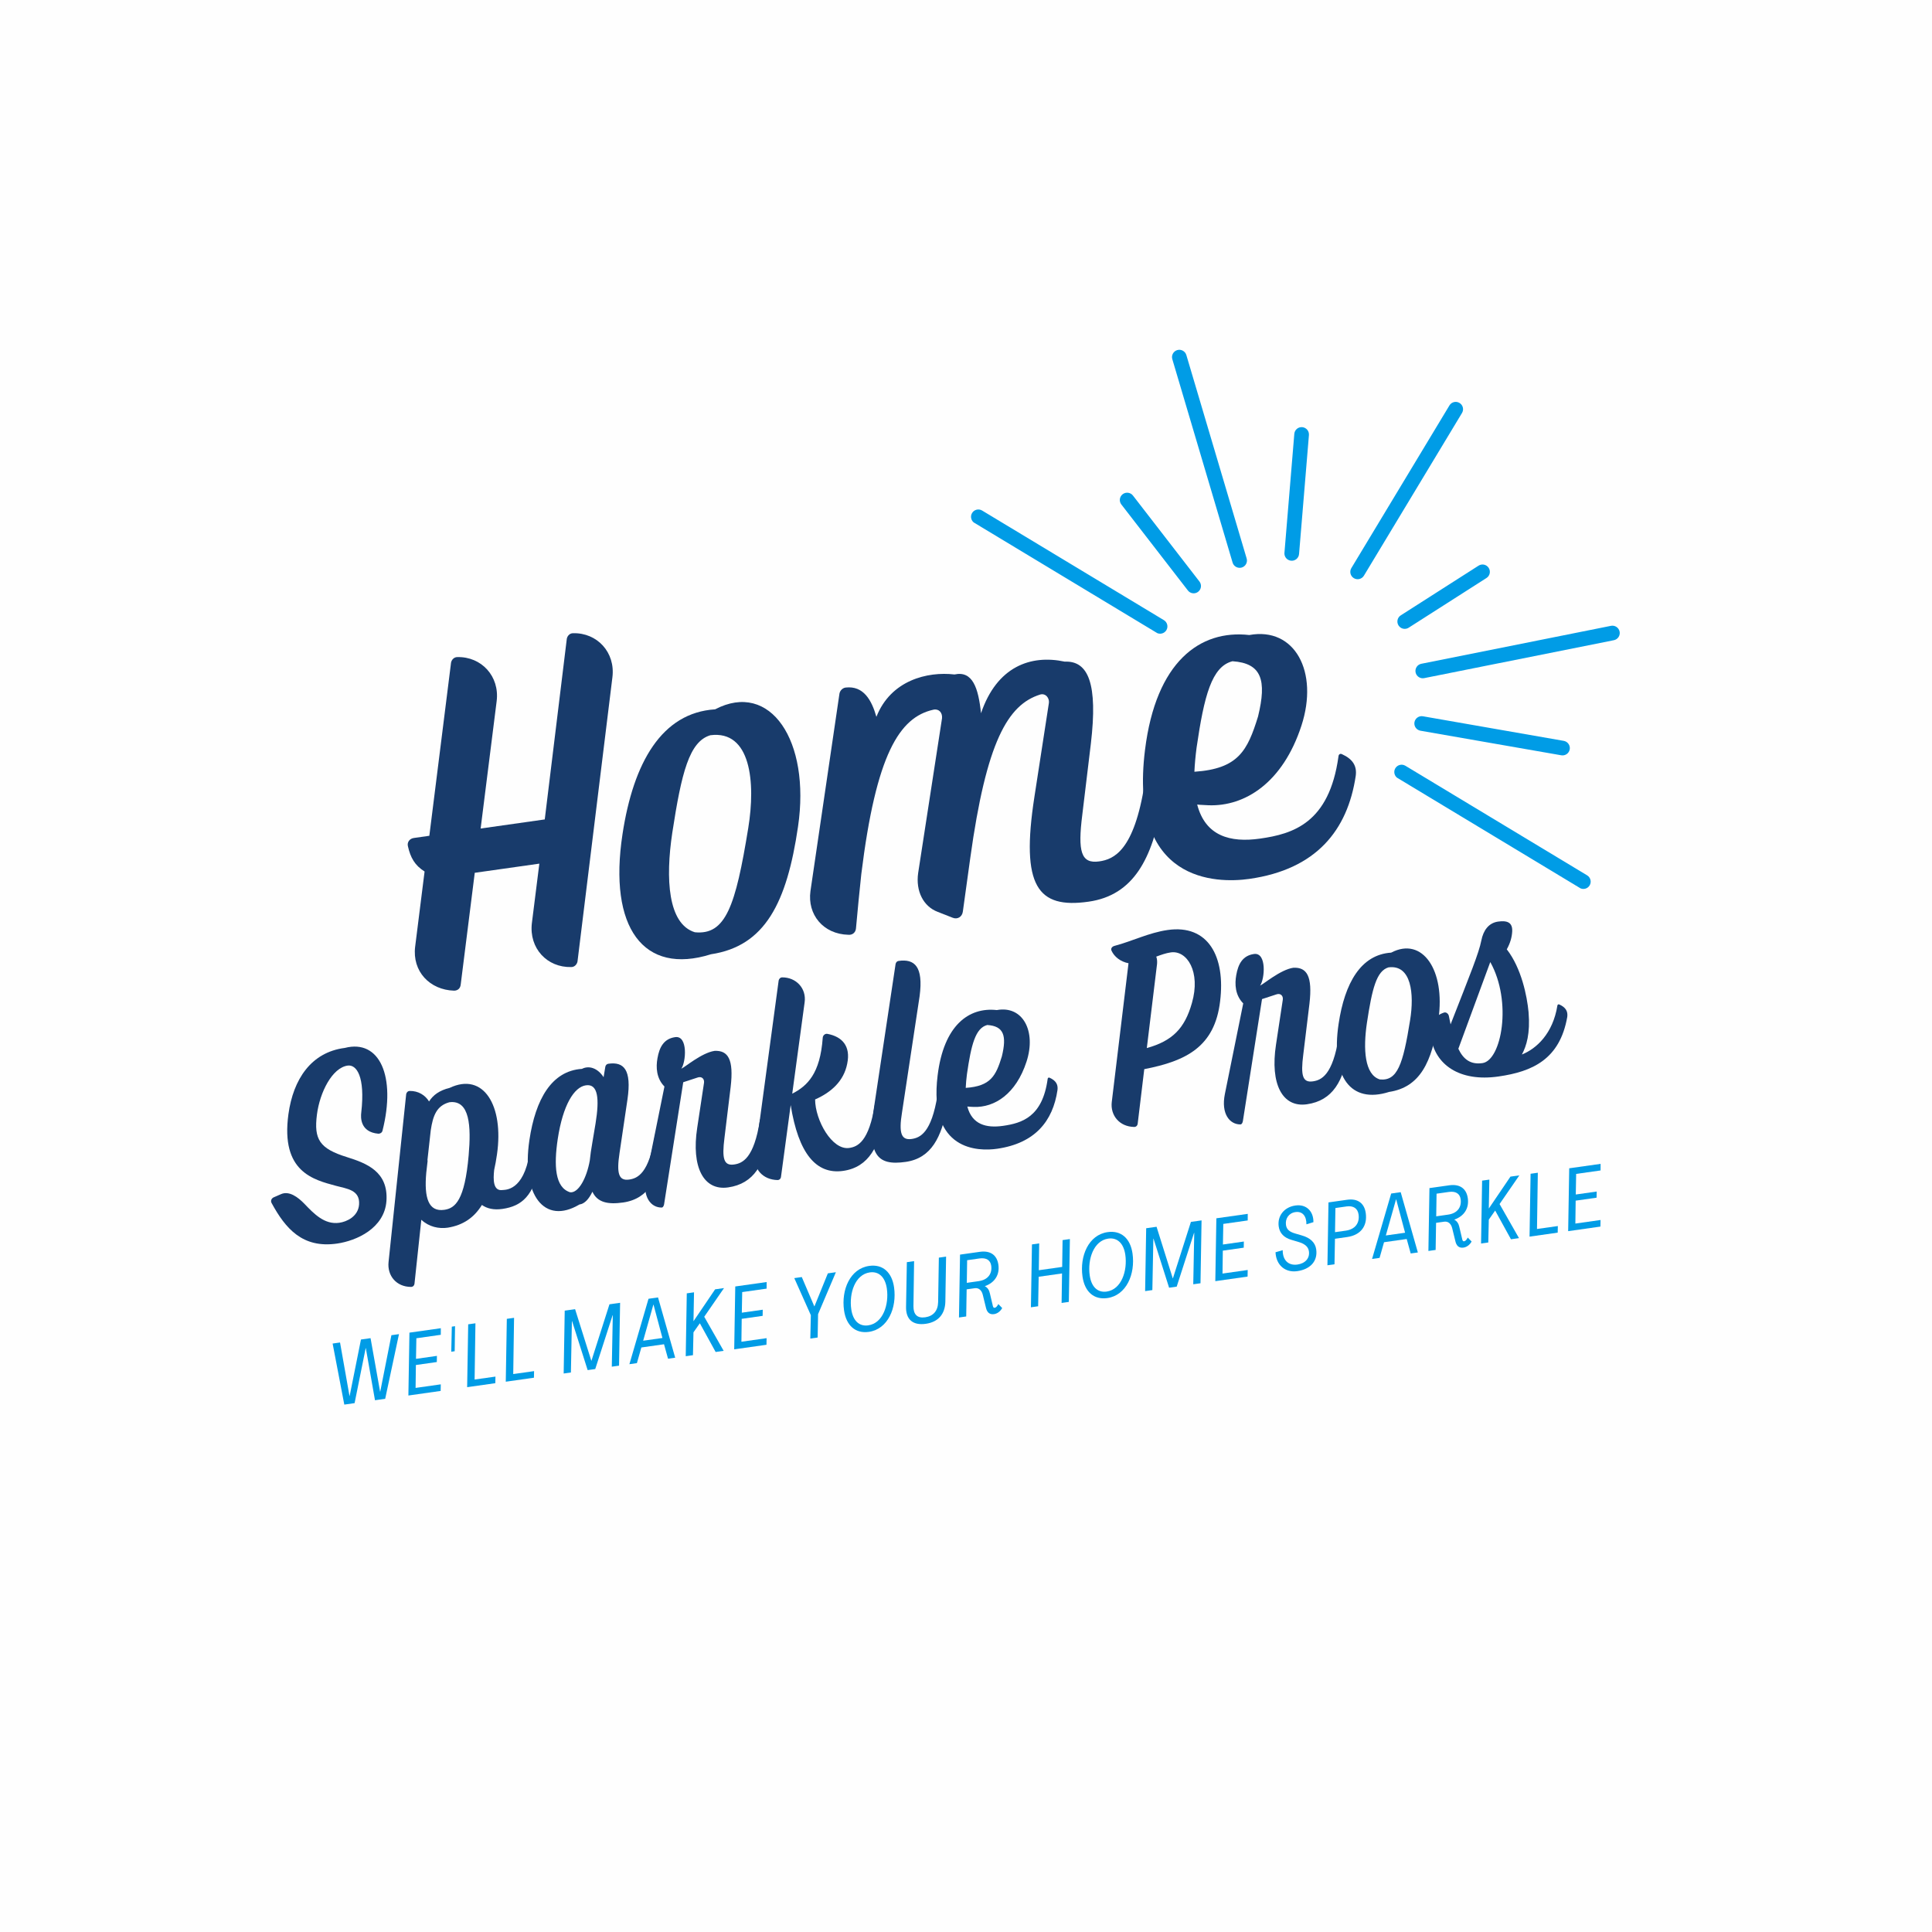 <svg xmlns="http://www.w3.org/2000/svg" xmlns:xlink="http://www.w3.org/1999/xlink" width="640" zoomAndPan="magnify" viewBox="0 0 480 480" height="640" preserveAspectRatio="xMidYMid meet" version="1.0"><defs><g/><clipPath id="e7abac6e0a"><path d="M 241 86 L 403 86 L 403 221 L 241 221 Z M 241 86 " clip-rule="nonzero"/></clipPath><clipPath id="3540db3925"><path d="M 285.867 53.832 L 439.367 146.395 L 394.055 221.539 L 240.555 128.977 Z M 285.867 53.832 " clip-rule="nonzero"/></clipPath><clipPath id="313b274226"><path d="M 285.867 53.832 L 439.367 146.395 L 394.055 221.539 L 240.555 128.977 Z M 285.867 53.832 " clip-rule="nonzero"/></clipPath></defs><rect x="-48" width="576" fill="#ffffff" y="-48" height="576" fill-opacity="1"/><rect x="-48" width="576" fill="#ffffff" y="-48" height="576" fill-opacity="1"/><rect x="-48" width="576" fill="#fefefe" y="-48" height="576" fill-opacity="1"/><g fill="#009ce6" fill-opacity="1"><g transform="translate(83.028, 349.323)"><g><path d="M 2.512 -0.355 L 5.07 -0.719 L 7.82 -14.367 L 7.863 -14.375 L 10.137 -1.438 L 12.672 -1.797 L 16.098 -17.859 L 14.215 -17.594 L 11.445 -3.59 L 11.402 -3.582 L 9.035 -16.859 L 6.652 -16.523 L 3.844 -2.512 L 3.801 -2.504 L 1.453 -15.785 L -0.387 -15.523 Z M 2.512 -0.355 "/></g></g></g><g fill="#009ce6" fill-opacity="1"><g transform="translate(101.029, 346.772)"><g><path d="M 0.434 -0.062 L 8.449 -1.199 L 8.48 -2.836 L 2.223 -1.949 L 2.297 -7.641 L 7.496 -8.379 L 7.523 -9.906 L 2.324 -9.168 L 2.418 -14.285 L 8.484 -15.145 L 8.492 -16.781 L 0.695 -15.68 Z M 0.434 -0.062 "/></g></g></g><g fill="#009ce6" fill-opacity="1"><g transform="translate(111.968, 345.222)"><g><path d="M 0.148 -9.391 L 0.996 -9.512 L 1.086 -15.734 L 0.285 -15.621 Z M 0.148 -9.391 "/></g></g></g><g fill="#009ce6" fill-opacity="1"><g transform="translate(115.629, 344.703)"><g><path d="M 0.434 -0.062 L 7.43 -1.055 L 7.465 -2.691 L 2.285 -1.961 L 2.492 -15.934 L 0.695 -15.68 Z M 0.434 -0.062 "/></g></g></g><g fill="#009ce6" fill-opacity="1"><g transform="translate(125.225, 343.343)"><g><path d="M 0.434 -0.062 L 7.43 -1.055 L 7.465 -2.691 L 2.285 -1.961 L 2.492 -15.934 L 0.695 -15.68 Z M 0.434 -0.062 "/></g></g></g><g fill="#009ce6" fill-opacity="1"><g transform="translate(134.821, 341.983)"><g/></g></g><g fill="#009ce6" fill-opacity="1"><g transform="translate(139.609, 341.305)"><g><path d="M 0.434 -0.062 L 2.23 -0.316 L 2.477 -13.078 L 2.52 -13.086 L 6.391 -0.906 L 8.277 -1.172 L 12.59 -14.535 L 12.637 -14.52 L 12.391 -1.758 L 14.191 -2.012 L 14.453 -17.629 L 11.809 -17.254 L 7.34 -3.25 L 7.297 -3.242 L 3.273 -16.043 L 0.695 -15.68 Z M 0.434 -0.062 "/></g></g></g><g fill="#009ce6" fill-opacity="1"><g transform="translate(157.046, 338.834)"><g><path d="M -0.672 0.094 L 1.191 -0.168 L 2.297 -4.059 L 7.93 -4.859 L 8.926 -1.266 L 10.703 -1.516 L 6.438 -16.492 L 4.074 -16.156 Z M 2.746 -5.738 L 5.277 -14.691 L 5.32 -14.699 L 7.531 -6.414 Z M 2.746 -5.738 "/></g></g></g><g fill="#009ce6" fill-opacity="1"><g transform="translate(169.935, 337.007)"><g><path d="M 0.434 -0.062 L 2.23 -0.316 L 2.355 -5.992 L 3.938 -8.246 L 7.863 -1.113 L 9.855 -1.398 L 5.031 -9.863 L 9.945 -16.988 L 7.734 -16.676 L 2.379 -8.777 L 2.359 -8.777 L 2.492 -15.934 L 0.695 -15.68 Z M 0.434 -0.062 "/></g></g></g><g fill="#009ce6" fill-opacity="1"><g transform="translate(181.979, 335.3)"><g><path d="M 0.434 -0.062 L 8.449 -1.199 L 8.48 -2.836 L 2.223 -1.949 L 2.297 -7.641 L 7.496 -8.379 L 7.523 -9.906 L 2.324 -9.168 L 2.418 -14.285 L 8.484 -15.145 L 8.492 -16.781 L 0.695 -15.68 Z M 0.434 -0.062 "/></g></g></g><g fill="#009ce6" fill-opacity="1"><g transform="translate(192.918, 333.75)"><g/></g></g><g fill="#009ce6" fill-opacity="1"><g transform="translate(197.705, 333.072)"><g><path d="M 3.617 -0.512 L 5.438 -0.77 L 5.543 -6.574 L 9.969 -16.992 L 7.973 -16.711 L 4.648 -8.527 L 4.605 -8.52 L 1.496 -15.793 L -0.367 -15.527 L 3.746 -6.32 Z M 3.617 -0.512 "/></g></g></g><g fill="#009ce6" fill-opacity="1"><g transform="translate(209.554, 331.393)"><g><path d="M 6.316 -0.496 C 11.039 -1.168 13.297 -6.438 12.574 -11.551 C 12.039 -15.32 9.738 -17.355 6.402 -16.883 C 1.637 -16.211 -0.574 -10.922 0.145 -5.855 C 0.68 -2.062 2.98 -0.023 6.316 -0.496 Z M 6.152 -2.109 C 3.879 -1.789 2.336 -3.312 1.938 -6.129 C 1.375 -10.094 2.883 -14.75 6.543 -15.27 C 8.816 -15.59 10.383 -14.066 10.785 -11.23 C 11.344 -7.285 9.836 -2.633 6.152 -2.109 Z M 6.152 -2.109 "/></g></g></g><g fill="#009ce6" fill-opacity="1"><g transform="translate(224.826, 329.229)"><g><path d="M 5.191 -0.336 C 8.266 -0.773 9.977 -2.738 10.043 -5.844 L 10.227 -17.027 L 8.43 -16.773 L 8.25 -5.723 C 8.199 -3.57 7.062 -2.238 5.027 -1.949 C 3.055 -1.672 2.098 -2.66 2.117 -4.719 L 2.277 -15.902 L 0.48 -15.648 L 0.281 -4.57 C 0.211 -1.488 1.898 0.129 5.191 -0.336 Z M 5.191 -0.336 "/></g></g></g><g fill="#009ce6" fill-opacity="1"><g transform="translate(237.822, 327.387)"><g><path d="M 9.133 -0.895 C 9.891 -1.004 10.641 -1.484 11.172 -2.402 L 10.215 -3.391 C 9.902 -2.797 9.609 -2.512 9.309 -2.469 C 8.98 -2.422 8.875 -2.715 8.777 -3.234 L 8.125 -5.992 C 7.961 -6.828 7.531 -7.52 6.867 -7.824 L 6.867 -7.844 C 9.348 -8.727 10.574 -10.691 10.223 -13.16 C 9.883 -15.566 8.254 -16.75 5.59 -16.371 L 0.695 -15.68 L 0.434 -0.062 L 2.23 -0.316 L 2.34 -7.051 L 4.352 -7.336 C 5.348 -7.477 6.082 -6.828 6.355 -5.676 L 7.141 -2.469 C 7.375 -1.441 7.961 -0.73 9.133 -0.895 Z M 2.375 -8.668 L 2.461 -14.293 L 5.516 -14.727 C 7.227 -14.969 8.25 -14.297 8.445 -12.93 C 8.73 -10.895 7.574 -9.406 5.34 -9.09 Z M 2.375 -8.668 "/></g></g></g><g fill="#009ce6" fill-opacity="1"><g transform="translate(250.906, 325.533)"><g/></g></g><g fill="#009ce6" fill-opacity="1"><g transform="translate(255.693, 324.854)"><g><path d="M 0.434 -0.062 L 2.23 -0.316 L 2.363 -7.648 L 8.168 -8.473 L 8.059 -1.141 L 9.855 -1.398 L 10.117 -17.012 L 8.301 -16.754 L 8.203 -10.09 L 2.398 -9.27 L 2.492 -15.934 L 0.695 -15.68 Z M 0.434 -0.062 "/></g></g></g><g fill="#009ce6" fill-opacity="1"><g transform="translate(268.799, 322.997)"><g><path d="M 6.316 -0.496 C 11.039 -1.168 13.297 -6.438 12.574 -11.551 C 12.039 -15.32 9.738 -17.355 6.402 -16.883 C 1.637 -16.211 -0.574 -10.922 0.145 -5.855 C 0.68 -2.062 2.98 -0.023 6.316 -0.496 Z M 6.152 -2.109 C 3.879 -1.789 2.336 -3.312 1.938 -6.129 C 1.375 -10.094 2.883 -14.75 6.543 -15.27 C 8.816 -15.59 10.383 -14.066 10.785 -11.23 C 11.344 -7.285 9.836 -2.633 6.152 -2.109 Z M 6.152 -2.109 "/></g></g></g><g fill="#009ce6" fill-opacity="1"><g transform="translate(284.07, 320.833)"><g><path d="M 0.434 -0.062 L 2.23 -0.316 L 2.477 -13.078 L 2.52 -13.086 L 6.391 -0.906 L 8.277 -1.172 L 12.59 -14.535 L 12.637 -14.52 L 12.391 -1.758 L 14.191 -2.012 L 14.453 -17.629 L 11.809 -17.254 L 7.34 -3.25 L 7.297 -3.242 L 3.273 -16.043 L 0.695 -15.68 Z M 0.434 -0.062 "/></g></g></g><g fill="#009ce6" fill-opacity="1"><g transform="translate(301.507, 318.362)"><g><path d="M 0.434 -0.062 L 8.449 -1.199 L 8.48 -2.836 L 2.223 -1.949 L 2.297 -7.641 L 7.496 -8.379 L 7.523 -9.906 L 2.324 -9.168 L 2.418 -14.285 L 8.484 -15.145 L 8.492 -16.781 L 0.695 -15.68 Z M 0.434 -0.062 "/></g></g></g><g fill="#009ce6" fill-opacity="1"><g transform="translate(312.447, 316.812)"><g/></g></g><g fill="#009ce6" fill-opacity="1"><g transform="translate(317.234, 316.134)"><g><path d="M 5.059 -0.32 C 8.223 -0.766 10.199 -2.727 9.773 -5.738 C 9.531 -7.43 8.305 -8.602 6.164 -9.203 L 4.527 -9.68 C 3.098 -10.098 2.418 -10.707 2.262 -11.789 C 2.043 -13.328 2.926 -14.758 4.613 -14.996 C 6.391 -15.246 7.367 -13.973 7.344 -11.957 L 9.082 -12.492 C 9.113 -15.215 7.312 -17.012 4.605 -16.629 C 1.832 -16.238 0.082 -14.066 0.461 -11.402 C 0.699 -9.734 1.781 -8.629 3.625 -8.094 L 5.195 -7.629 C 6.945 -7.129 7.797 -6.41 7.965 -5.238 C 8.207 -3.527 7.043 -2.234 5.113 -1.961 C 2.883 -1.645 1.426 -3.031 1.449 -5.531 L -0.336 -5.012 C -0.191 -1.828 2.07 0.105 5.059 -0.32 Z M 5.059 -0.32 "/></g></g></g><g fill="#009ce6" fill-opacity="1"><g transform="translate(329.364, 314.415)"><g><path d="M 0.434 -0.062 L 2.188 -0.309 L 2.305 -6.648 L 5.316 -7.074 C 8.719 -7.555 10.406 -9.828 9.949 -13.055 C 9.605 -15.48 7.953 -16.707 5.352 -16.34 L 0.695 -15.68 Z M 2.316 -8.285 L 2.418 -14.285 L 5.191 -14.68 C 6.902 -14.922 7.957 -14.164 8.168 -12.691 C 8.473 -10.547 7.32 -8.992 5.004 -8.664 Z M 2.316 -8.285 "/></g></g></g><g fill="#009ce6" fill-opacity="1"><g transform="translate(341.56, 312.686)"><g><path d="M -0.672 0.094 L 1.191 -0.168 L 2.297 -4.059 L 7.93 -4.859 L 8.926 -1.266 L 10.703 -1.516 L 6.438 -16.492 L 4.074 -16.156 Z M 2.746 -5.738 L 5.277 -14.691 L 5.32 -14.699 L 7.531 -6.414 Z M 2.746 -5.738 "/></g></g></g><g fill="#009ce6" fill-opacity="1"><g transform="translate(354.449, 310.86)"><g><path d="M 9.133 -0.895 C 9.891 -1.004 10.641 -1.484 11.172 -2.402 L 10.215 -3.391 C 9.902 -2.797 9.609 -2.512 9.309 -2.469 C 8.98 -2.422 8.875 -2.715 8.777 -3.234 L 8.125 -5.992 C 7.961 -6.828 7.531 -7.52 6.867 -7.824 L 6.867 -7.844 C 9.348 -8.727 10.574 -10.691 10.223 -13.16 C 9.883 -15.566 8.254 -16.75 5.59 -16.371 L 0.695 -15.68 L 0.434 -0.062 L 2.23 -0.316 L 2.34 -7.051 L 4.352 -7.336 C 5.348 -7.477 6.082 -6.828 6.355 -5.676 L 7.141 -2.469 C 7.375 -1.441 7.961 -0.73 9.133 -0.895 Z M 2.375 -8.668 L 2.461 -14.293 L 5.516 -14.727 C 7.227 -14.969 8.25 -14.297 8.445 -12.93 C 8.73 -10.895 7.574 -9.406 5.34 -9.09 Z M 2.375 -8.668 "/></g></g></g><g fill="#009ce6" fill-opacity="1"><g transform="translate(367.532, 309.006)"><g><path d="M 0.434 -0.062 L 2.23 -0.316 L 2.355 -5.992 L 3.938 -8.246 L 7.863 -1.113 L 9.855 -1.398 L 5.031 -9.863 L 9.945 -16.988 L 7.734 -16.676 L 2.379 -8.777 L 2.359 -8.777 L 2.492 -15.934 L 0.695 -15.68 Z M 0.434 -0.062 "/></g></g></g><g fill="#009ce6" fill-opacity="1"><g transform="translate(379.576, 307.299)"><g><path d="M 0.434 -0.062 L 7.43 -1.055 L 7.465 -2.691 L 2.285 -1.961 L 2.492 -15.934 L 0.695 -15.68 Z M 0.434 -0.062 "/></g></g></g><g fill="#009ce6" fill-opacity="1"><g transform="translate(389.172, 305.939)"><g><path d="M 0.434 -0.062 L 8.449 -1.199 L 8.48 -2.836 L 2.223 -1.949 L 2.297 -7.641 L 7.496 -8.379 L 7.523 -9.906 L 2.324 -9.168 L 2.418 -14.285 L 8.484 -15.145 L 8.492 -16.781 L 0.695 -15.68 Z M 0.434 -0.062 "/></g></g></g><g fill="#183b6b" fill-opacity="1"><g transform="translate(101.667, 246.082)"><g><path d="M 11.148 0.047 C 12.074 0.031 12.695 -0.523 12.793 -1.465 L 16.285 -29.238 L 32.332 -31.512 L 30.477 -16.738 C 29.738 -10.48 34.25 -5.668 40.266 -5.82 C 41.078 -5.82 41.68 -6.488 41.812 -7.203 L 50.488 -77.844 C 51.242 -83.988 46.715 -88.918 40.699 -88.762 C 39.887 -88.762 39.285 -88.098 39.156 -87.383 L 33.676 -42.496 L 17.746 -40.238 L 21.73 -71.91 C 22.484 -78.055 17.957 -82.984 11.941 -82.828 C 11.129 -82.828 10.527 -82.164 10.395 -81.449 L 5 -38.434 L 1.133 -37.883 C 0.109 -37.738 -0.578 -36.832 -0.316 -35.82 C 0.312 -33.008 1.398 -31.074 3.82 -29.559 L 1.477 -10.887 C 0.719 -4.746 5.086 -0.141 11.148 0.047 Z M 11.148 0.047 "/></g></g></g><g fill="#183b6b" fill-opacity="1"><g transform="translate(153.782, 238.697)"><g><path d="M 22.871 -1.617 C 36.281 -3.633 41.723 -14.387 44.488 -33.352 C 47.617 -54.688 37.605 -69.633 23.883 -62.465 C 10.648 -61.637 3.582 -49.258 0.879 -31.465 C -2.672 -8.211 6.09 3.664 22.871 -1.617 Z M 18.844 -7.082 C 12.168 -9.152 11.516 -20.32 13.25 -31.824 C 15.543 -46.773 17.469 -54.477 22.703 -56.031 C 32.734 -57.336 33.988 -44.398 32.121 -32.988 C 28.961 -13.508 26.5 -6.309 18.844 -7.082 Z M 18.844 -7.082 "/></g></g></g><g fill="#183b6b" fill-opacity="1"><g transform="translate(203.734, 231.618)"><g><path d="M 66.711 -7.598 C 77.977 -9.191 82.586 -18.438 84.957 -32.004 C 85.301 -34.492 84.246 -36.199 81.52 -37.438 C 81.145 -37.617 80.707 -37.438 80.656 -36.965 C 78.039 -20.23 72.996 -18.121 69.355 -17.605 C 64.805 -16.961 64.012 -20.098 65.16 -29.199 L 67.293 -46.91 C 69.031 -61.668 66.695 -67.488 60.812 -67.234 C 52.316 -69.051 43.926 -66.004 39.996 -54.418 C 39.336 -60.711 37.91 -65.035 33.406 -64.047 C 26.68 -64.836 17.59 -62.621 14.004 -53.523 C 12.84 -57.652 10.812 -61.312 6.359 -60.797 C 5.562 -60.684 4.961 -60.016 4.828 -59.301 L -2.379 -10.227 C -3.18 -4.426 0.762 0.473 7.055 0.625 C 8.109 0.707 8.824 0.027 8.926 -0.918 C 9.383 -5.855 9.797 -10.324 10.254 -14.453 C 13.93 -44.227 19.711 -53.402 28.148 -55.293 C 29.496 -55.602 30.453 -54.574 30.309 -53.164 L 24.379 -14.715 C 23.742 -10.211 25.672 -6.422 29.23 -5.07 L 32.918 -3.621 C 34.152 -3.098 35.32 -3.844 35.484 -5.145 L 37.32 -18.406 C 41.336 -47.414 46.66 -56.523 54.66 -59.051 C 55.992 -59.473 57.098 -58.234 56.836 -56.805 L 53.266 -33.664 C 49.812 -11.355 54.082 -5.805 66.711 -7.598 Z M 66.711 -7.598 "/></g></g></g><g fill="#183b6b" fill-opacity="1"><g transform="translate(283.499, 220.314)"><g><path d="M 49.887 -32.953 C 49.512 -33.133 49.074 -32.953 49.039 -32.371 C 46.746 -15.793 37.723 -13.121 29.527 -11.961 C 22.133 -10.914 15.977 -12.594 13.938 -20.43 C 14.766 -20.316 15.691 -20.332 16.746 -20.25 C 25.848 -19.914 35.219 -25.883 39.832 -40.004 C 44.203 -53.391 38.203 -64.613 26.887 -62.543 C 14.617 -63.938 3.688 -55.891 0.98 -34.031 C -3.152 -0.945 18.805 -0.809 26.887 -1.953 C 43.5 -4.309 51.293 -14 53.324 -27.52 C 53.668 -30.008 52.613 -31.715 49.887 -32.953 Z M 22.703 -56.031 C 29.969 -55.551 31.262 -51.324 29.059 -42.305 C 26.434 -33.809 24.168 -29.309 13.246 -28.574 C 13.328 -30.441 13.512 -32.441 13.789 -34.57 C 15.672 -47.488 17.551 -54.719 22.703 -56.031 Z M 22.703 -56.031 "/></g></g></g><g fill="#183b6b" fill-opacity="1"><g transform="translate(331.623, 213.495)"><g/></g></g><g clip-path="url(#e7abac6e0a)"><g clip-path="url(#3540db3925)"><g clip-path="url(#313b274226)"><path fill="#009ce6" d="M 394.941 219.977 C 394.422 220.836 393.305 221.109 392.441 220.59 L 347.289 193.363 C 346.43 192.844 346.148 191.727 346.668 190.867 C 347.188 190.008 348.305 189.734 349.168 190.254 L 394.316 217.477 C 395.18 217.996 395.457 219.117 394.941 219.977 Z M 387.891 187.648 C 388.883 187.82 389.824 187.16 389.996 186.172 C 390.164 185.184 389.5 184.242 388.508 184.066 L 353.523 177.957 C 352.531 177.785 351.59 178.449 351.418 179.438 C 351.289 180.199 351.652 180.93 352.277 181.305 C 352.465 181.418 352.676 181.5 352.902 181.543 Z M 402.387 156.914 C 402.184 155.93 401.223 155.289 400.238 155.488 L 353.121 164.914 C 352.137 165.109 351.5 166.066 351.699 167.051 C 351.805 167.574 352.121 167.996 352.543 168.25 C 352.922 168.48 353.379 168.57 353.844 168.477 L 400.961 159.055 C 401.949 158.855 402.586 157.898 402.387 156.914 Z M 369.863 141.09 C 369.32 140.242 368.195 139.996 367.348 140.535 L 348.012 152.887 C 347.168 153.426 346.922 154.551 347.465 155.398 C 347.621 155.641 347.824 155.836 348.055 155.977 C 348.633 156.32 349.375 156.336 349.98 155.953 L 369.316 143.602 C 370.16 143.062 370.406 141.938 369.863 141.09 Z M 362.609 100.109 C 361.75 99.59 360.629 99.863 360.113 100.723 L 335.738 141.145 C 335.219 142.004 335.5 143.121 336.359 143.641 C 337.223 144.16 338.34 143.887 338.859 143.027 L 363.23 102.605 C 363.75 101.746 363.473 100.629 362.609 100.109 Z M 289.16 154.07 L 244.008 126.844 C 243.148 126.324 242.027 126.598 241.512 127.457 C 240.992 128.316 241.27 129.434 242.133 129.953 L 287.281 157.18 C 288.145 157.699 289.262 157.426 289.781 156.566 C 290.301 155.707 290.02 154.59 289.16 154.07 Z M 298 144.477 L 281.477 123.117 C 280.863 122.324 279.719 122.176 278.922 122.789 C 278.129 123.402 277.98 124.543 278.598 125.336 L 295.121 146.695 C 295.262 146.879 295.434 147.031 295.621 147.145 C 296.246 147.52 297.062 147.5 297.672 147.027 C 298.469 146.414 298.613 145.273 298 144.477 Z M 294.746 88.215 C 294.461 87.25 293.449 86.699 292.484 86.98 C 291.52 87.266 290.973 88.273 291.258 89.238 L 306.234 139.77 C 306.367 140.223 306.664 140.586 307.039 140.812 C 307.465 141.066 307.988 141.152 308.496 141.004 C 309.461 140.719 310.012 139.711 309.727 138.746 Z M 325.199 108.094 C 325.281 107.094 324.539 106.215 323.535 106.129 C 322.535 106.043 321.652 106.785 321.57 107.785 L 319.117 137.344 C 319.059 138.055 319.418 138.707 319.992 139.055 C 320.227 139.195 320.492 139.285 320.781 139.309 C 321.781 139.395 322.66 138.652 322.746 137.652 Z M 325.199 108.094 " fill-opacity="1" fill-rule="nonzero"/></g></g></g><g fill="#183b6b" fill-opacity="1"><g transform="translate(70.325, 309.833)"><g><path d="M 13.41 -0.871 C 18.262 -1.566 25.211 -4.68 25.688 -11.48 C 26.164 -18.746 20.781 -20.812 15.871 -22.352 C 9.031 -24.473 7.641 -26.785 8.414 -32.902 C 9.129 -38.488 12.223 -44.543 16.039 -45.09 C 18.238 -45.406 20.449 -42.422 19.43 -33.43 C 19.273 -32.219 19.141 -28.566 23.688 -28.164 C 24.148 -28.164 24.574 -28.422 24.703 -28.902 C 28.113 -42.402 24.004 -51.715 15.344 -49.48 C 6.98 -48.414 2.527 -41.699 1.332 -33.008 C -0.633 -18.66 7.566 -16.734 13.133 -15.223 C 15.812 -14.488 19.152 -14.238 18.887 -10.57 C 18.656 -7.566 15.801 -6.297 13.988 -6.039 C 10.301 -5.508 7.656 -8.297 5.324 -10.734 C 3.695 -12.418 1.477 -14.078 -0.566 -13.125 L -2.367 -12.34 C -2.922 -12.059 -3.16 -11.43 -2.816 -10.887 C 0.59 -4.641 4.809 0.367 13.41 -0.871 Z M 13.41 -0.871 "/></g></g></g><g fill="#183b6b" fill-opacity="1"><g transform="translate(98.464, 305.791)"><g><path d="M 33.574 -19.547 C 33.363 -19.648 33.113 -19.547 33.094 -19.215 C 31.605 -9.82 26.992 -10.215 26.41 -10.133 C 24.016 -9.789 24.051 -12.766 24.309 -15.113 C 24.594 -16.344 24.805 -17.629 25.008 -18.977 C 26.762 -31.113 21.664 -39.496 13.254 -35.512 C 10.703 -34.883 9.152 -33.734 8.129 -32.137 C 7.176 -33.715 5.438 -34.785 3.328 -34.746 C 2.867 -34.746 2.523 -34.367 2.453 -33.961 L -1.926 7.738 C -2.293 11.16 0.02 13.93 3.652 13.938 C 4.113 13.938 4.465 13.621 4.52 13.086 L 6.211 -2.742 C 8.113 -0.969 10.566 -0.461 12.766 -0.777 C 16.637 -1.398 19.336 -3.305 21.266 -6.422 C 22.512 -5.543 24.156 -5.121 26.359 -5.438 C 31.211 -6.133 34.203 -8.742 35.535 -16.461 C 35.73 -17.875 35.129 -18.848 33.574 -19.547 Z M 11.93 -5.215 C 7.984 -4.645 6.879 -8.184 7.438 -14.406 L 7.789 -17.492 L 7.723 -17.484 L 8.559 -25 C 9.102 -28.578 9.996 -31.082 13.176 -31.938 C 18.297 -32.605 18.598 -25.914 17.973 -18.758 C 17 -7.594 14.645 -5.602 11.93 -5.215 Z M 11.93 -5.215 "/></g></g></g><g fill="#183b6b" fill-opacity="1"><g transform="translate(131.066, 301.108)"><g><path d="M 32.152 -19.344 C 31.938 -19.445 31.691 -19.344 31.66 -19.074 C 30.191 -9.555 27.324 -8.348 25.254 -8.051 C 22.668 -7.68 22.074 -9.508 22.855 -14.641 L 24.832 -28 C 25.891 -35.348 23.949 -37.379 20.066 -36.82 C 19.68 -36.766 19.391 -36.461 19.32 -36.055 L 18.895 -33.484 C 17.453 -35.719 15.297 -36.469 13.516 -35.551 C 5.992 -35.062 1.984 -28.02 0.469 -17.895 C -1.582 -4.129 4.234 3.289 12.875 -1.848 C 14.234 -2.043 15.25 -3.246 16.117 -5.023 C 17.355 -2.359 19.945 -1.809 23.762 -2.355 C 30.168 -3.277 32.777 -8.539 34.113 -16.258 C 34.309 -17.672 33.707 -18.641 32.152 -19.344 Z M 10.59 -4.887 C 6.789 -6.059 6.527 -11.566 7.5 -18.113 C 8.789 -26.617 11.586 -31.047 14.496 -31.465 C 17.539 -31.902 17.883 -28.121 16.906 -22.039 L 16.09 -17.168 C 15.793 -15.539 15.602 -14.125 15.465 -12.785 C 14.699 -8.449 12.668 -4.66 10.59 -4.887 Z M 10.59 -4.887 "/></g></g></g><g fill="#183b6b" fill-opacity="1"><g transform="translate(162.244, 296.63)"><g><path d="M 2.203 3.383 C 2.461 3.344 2.672 2.984 2.746 2.578 L 7.504 -27.754 L 11.098 -28.93 C 12.039 -29.266 12.789 -28.645 12.672 -27.637 L 10.977 -16.434 C 9.477 -6.645 12.57 -0.75 18.652 -1.621 C 25.055 -2.543 27.863 -7.371 29.004 -15.523 C 29.195 -16.938 28.594 -17.906 27.039 -18.609 C 26.828 -18.711 26.578 -18.609 26.551 -18.34 C 25.078 -8.82 22.215 -7.613 20.145 -7.316 C 17.559 -6.945 17.094 -8.793 17.746 -13.906 L 19.289 -26.609 C 20.086 -33.457 18.645 -35.691 15.297 -35.543 C 12.062 -35.078 7.777 -31.359 7.02 -31.117 C 8.184 -32.672 8.734 -39.418 5.496 -38.957 C 2.652 -38.547 1.57 -36.41 1.102 -33.703 C 0.695 -31.465 0.828 -28.711 2.836 -26.688 L -1.723 -4.176 C -2.727 0.789 -0.496 3.438 2.203 3.383 Z M 2.203 3.383 "/></g></g></g><g fill="#183b6b" fill-opacity="1"><g transform="translate(188.313, 292.886)"><g><path d="M 29.562 -18.973 C 29.352 -19.074 29.102 -18.973 29.074 -18.703 C 27.602 -9.18 24.738 -7.977 22.668 -7.68 C 18.398 -7.066 14.215 -14.586 14.199 -19.734 C 18.238 -21.504 21.332 -24.324 22.172 -28.605 C 23.109 -33.098 20.809 -35.344 17.277 -36.023 C 16.664 -36.137 16.141 -35.664 16.094 -35.062 C 15.461 -26.125 12.266 -23.09 8.516 -21.164 L 11.594 -43.859 C 12.082 -47.363 9.445 -50.086 6.016 -50.059 C 5.555 -50.055 5.211 -49.676 5.141 -49.27 L -0.715 -5.906 C -1.211 -2.469 1.219 0.223 4.863 0.293 C 5.324 0.293 5.676 -0.023 5.73 -0.559 L 8.129 -18.336 C 10.051 -6.328 14.445 -1.02 21.176 -1.984 C 27.578 -2.906 30.191 -8.168 31.527 -15.887 C 31.719 -17.301 31.117 -18.27 29.562 -18.973 Z M 29.562 -18.973 "/></g></g></g><g fill="#183b6b" fill-opacity="1"><g transform="translate(216.904, 288.779)"><g><path d="M 8.105 -0.109 C 14.512 -1.027 17.059 -6.281 18.457 -14.008 C 18.66 -15.359 18.059 -16.328 16.496 -17.094 C 16.281 -17.195 16.035 -17.094 16.016 -16.762 C 14.535 -7.305 11.668 -6.102 9.598 -5.805 C 7.012 -5.43 6.355 -7.25 7.199 -12.391 L 11.57 -41.281 C 12.551 -48.684 10.297 -50.605 6.348 -50.039 C 5.961 -49.984 5.676 -49.676 5.602 -49.27 L 0.434 -14.918 C -1.711 -1.801 0.926 0.922 8.105 -0.109 Z M 8.105 -0.109 "/></g></g></g><g fill="#183b6b" fill-opacity="1"><g transform="translate(232.429, 286.549)"><g><path d="M 28.336 -18.793 C 28.121 -18.895 27.871 -18.793 27.855 -18.461 C 26.566 -9.031 21.438 -7.504 16.781 -6.836 C 12.574 -6.23 9.07 -7.18 7.902 -11.633 C 8.375 -11.57 8.902 -11.578 9.504 -11.535 C 14.68 -11.352 20 -14.758 22.609 -22.793 C 25.082 -30.41 21.656 -36.785 15.223 -35.598 C 8.246 -36.379 2.035 -31.789 0.52 -19.355 C -1.793 -0.535 10.695 -0.48 15.289 -1.141 C 24.734 -2.496 29.156 -8.016 30.297 -15.707 C 30.488 -17.125 29.887 -18.094 28.336 -18.793 Z M 12.852 -31.891 C 16.984 -31.625 17.727 -29.223 16.48 -24.09 C 14.996 -19.254 13.715 -16.695 7.504 -16.266 C 7.547 -17.328 7.648 -18.465 7.805 -19.676 C 8.863 -27.023 9.922 -31.141 12.852 -31.891 Z M 12.852 -31.891 "/></g></g></g><g fill="#183b6b" fill-opacity="1"><g transform="translate(259.791, 282.619)"><g/></g></g><g fill="#183b6b" fill-opacity="1"><g transform="translate(275.962, 280.296)"><g><path d="M 5.832 -0.309 C 6.293 -0.309 6.645 -0.625 6.699 -1.16 L 8.328 -14.668 C 18.734 -16.688 25.82 -20.215 27.168 -31.504 C 28.539 -42.66 24.215 -50.691 14.125 -49.238 C 9.465 -48.57 5.344 -46.461 0.953 -45.301 C 0.316 -45.145 -0.07 -44.625 0.207 -44.07 C 0.883 -42.586 2.445 -41.355 4.414 -40.98 L 0.254 -6.508 C -0.133 -3.215 2.125 -0.371 5.832 -0.309 Z M 11.504 -40.809 C 11.551 -41.41 11.531 -42 11.309 -42.629 C 12.5 -43.066 13.691 -43.5 14.922 -43.676 C 18.934 -44.254 22.414 -38.875 20.164 -31.09 C 18.367 -24.758 15.309 -21.68 8.961 -19.906 Z M 11.504 -40.809 "/></g></g></g><g fill="#183b6b" fill-opacity="1"><g transform="translate(306.041, 275.976)"><g><path d="M 2.203 3.383 C 2.461 3.344 2.672 2.984 2.746 2.578 L 7.504 -27.754 L 11.098 -28.93 C 12.039 -29.266 12.789 -28.645 12.672 -27.637 L 10.977 -16.434 C 9.477 -6.645 12.57 -0.75 18.652 -1.621 C 25.055 -2.543 27.863 -7.371 29.004 -15.523 C 29.195 -16.938 28.594 -17.906 27.039 -18.609 C 26.828 -18.711 26.578 -18.609 26.551 -18.34 C 25.078 -8.82 22.215 -7.613 20.145 -7.316 C 17.559 -6.945 17.094 -8.793 17.746 -13.906 L 19.289 -26.609 C 20.086 -33.457 18.645 -35.691 15.297 -35.543 C 12.062 -35.078 7.777 -31.359 7.02 -31.117 C 8.184 -32.672 8.734 -39.418 5.496 -38.957 C 2.652 -38.547 1.57 -36.41 1.102 -33.703 C 0.695 -31.465 0.828 -28.711 2.836 -26.688 L -1.723 -4.176 C -2.727 0.789 -0.496 3.438 2.203 3.383 Z M 2.203 3.383 "/></g></g></g><g fill="#183b6b" fill-opacity="1"><g transform="translate(332.11, 272.232)"><g><path d="M 13.004 -0.945 C 20.629 -2.105 23.711 -8.227 25.266 -19.016 C 27.023 -31.152 21.312 -39.641 13.516 -35.551 C 5.992 -35.062 1.984 -28.02 0.469 -17.895 C -1.527 -4.668 3.469 2.078 13.004 -0.945 Z M 10.711 -4.047 C 6.91 -5.219 6.527 -11.566 7.5 -18.113 C 8.789 -26.617 9.875 -31 12.852 -31.891 C 18.555 -32.645 19.281 -25.285 18.23 -18.797 C 16.457 -7.711 15.062 -3.617 10.711 -4.047 Z M 10.711 -4.047 "/></g></g></g><g fill="#183b6b" fill-opacity="1"><g transform="translate(360.507, 268.153)"><g><path d="M 26.91 -18.59 C 26.699 -18.691 26.449 -18.59 26.422 -18.32 C 25.309 -11.359 21.227 -7.605 17.605 -6.16 C 18.75 -8.305 19.699 -11.348 19.258 -16.699 C 18.887 -20.672 17.496 -27.605 13.848 -32.297 C 14.746 -33.879 15.121 -35.387 15.195 -36.715 C 15.324 -39.047 13.871 -39.496 11.672 -39.184 C 9.344 -38.848 8.023 -37.008 7.527 -34.492 C 6.918 -31.367 4.812 -26.246 -0.113 -13.652 C -0.277 -14.355 -0.383 -15.066 -0.547 -15.77 C -0.695 -16.34 -1.215 -16.73 -1.723 -16.59 C -3.93 -15.875 -5.52 -14.062 -5.027 -10.637 C -4.023 -3.648 2.082 0.691 11.785 -0.703 C 20.195 -1.91 27.023 -4.938 28.875 -15.504 C 29.066 -16.918 28.465 -17.891 26.91 -18.59 Z M 7.809 -4.027 C 4.832 -3.598 3.047 -4.992 1.816 -7.59 L 9.746 -29.133 C 15.254 -19.293 12.531 -4.707 7.809 -4.027 Z M 7.809 -4.027 "/></g></g></g></svg>
